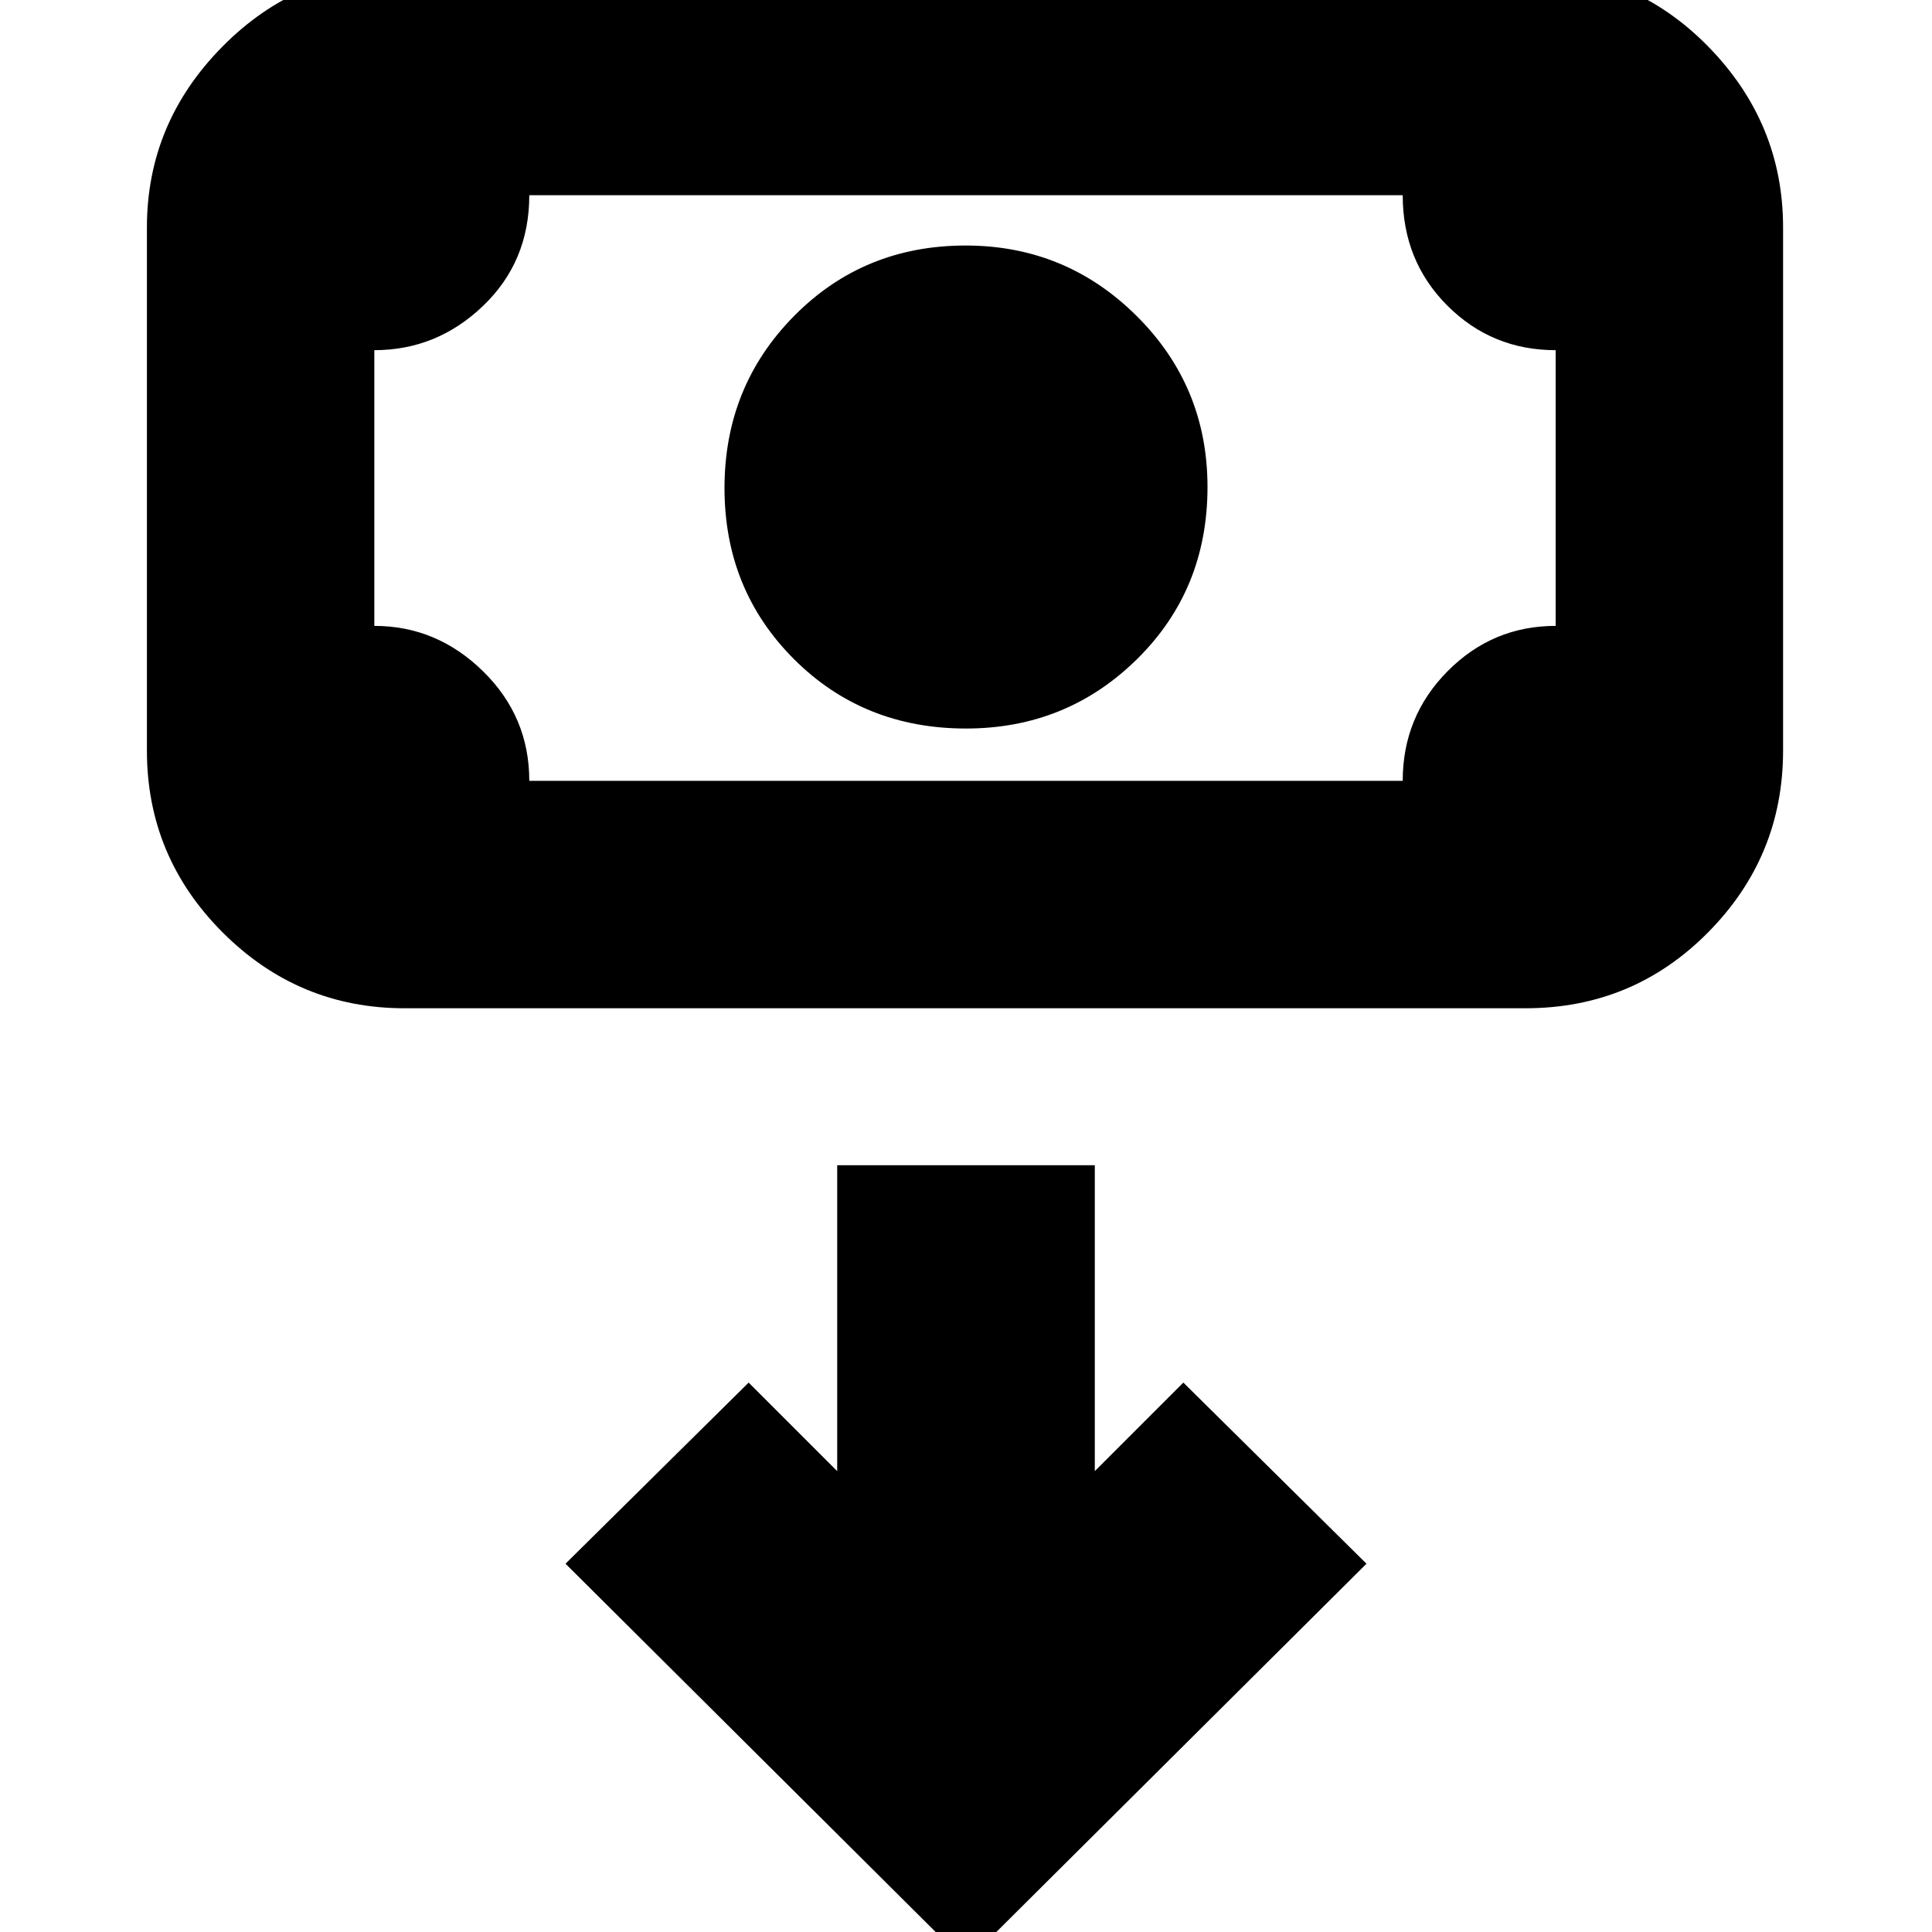 <svg xmlns="http://www.w3.org/2000/svg" height="20" viewBox="0 -960 960 960" width="20"><path d="M480-598q-51 0-85.5-34.5t-34.5-85q0-50.5 34.59-85.5 34.58-35 85.2-35 49.79 0 85 35T600-718q0 51-35 85.5T480-598ZM201-459q-52.68 0-90.34-37.66Q73-534.32 73-587v-260q0-51.97 37.66-89.99Q148.32-975 201-975h557q53.38 0 90.69 38.01Q886-898.97 886-847v260q0 52.68-37.31 90.34Q811.38-459 758-459H201Zm62-113h434q0-32 22.32-54.5Q741.65-649 773-649v-137q-31.7 0-53.85-22.17Q697-830.35 697-863H263q0 33-22.97 55T186-786v137q31 0 54 22.53 23 22.52 23 54.47Zm-77 0v-291 291ZM480 15l199-198-91-90-44 44v-152H416v152l-44-44-91 90L480 15Z"/></svg>
